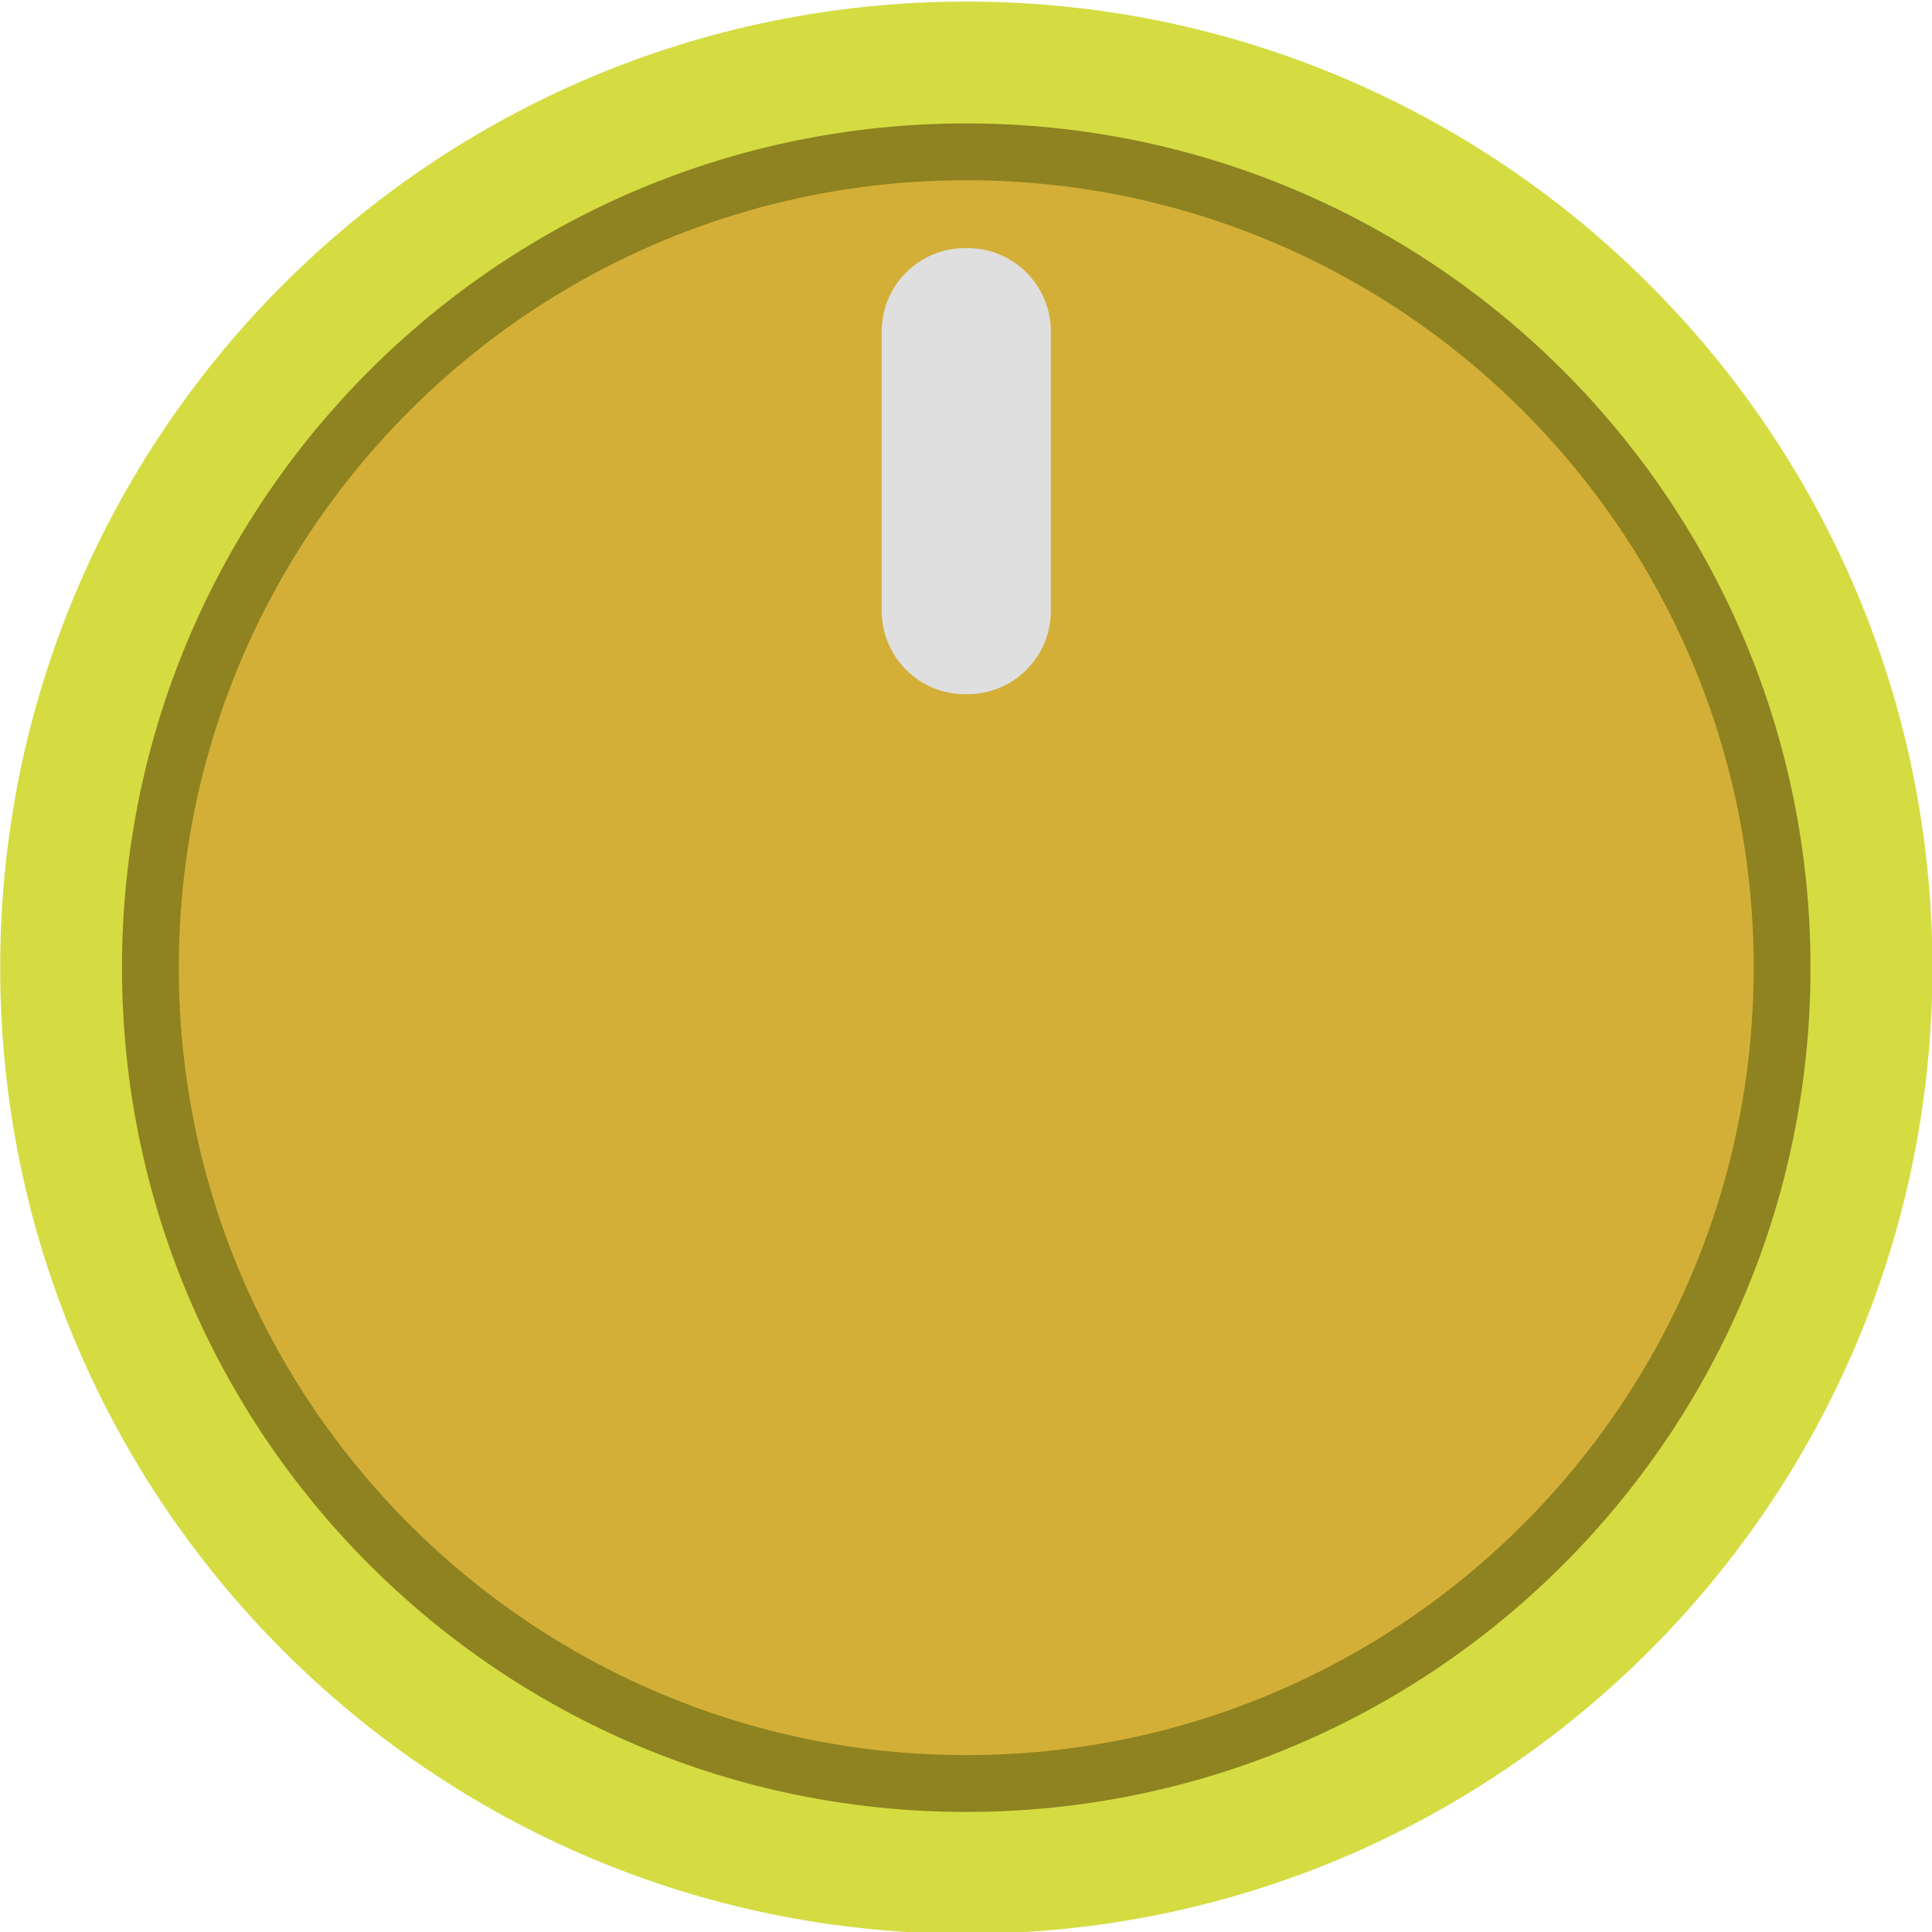 <?xml version="1.0" encoding="UTF-8" standalone="no"?>
<!-- Created with Inkscape (http://www.inkscape.org/) -->

<svg
   width="69"
   height="69"
   viewBox="0 0 18.256 18.256"
   version="1.1"
   id="svg16908"
   inkscape:version="1.1.1 (3bf5ae0d25, 2021-09-20)"
   sodipodi:docname="AHBigKnob.svg"
   xmlns:inkscape="http://www.inkscape.org/namespaces/inkscape"
   xmlns:sodipodi="http://sodipodi.sourceforge.net/DTD/sodipodi-0.dtd"
   xmlns:xlink="http://www.w3.org/1999/xlink"
   xmlns="http://www.w3.org/2000/svg"
   xmlns:svg="http://www.w3.org/2000/svg"
   xmlns:rdf="http://www.w3.org/1999/02/22-rdf-syntax-ns#"
   xmlns:cc="http://creativecommons.org/ns#"
   xmlns:dc="http://purl.org/dc/elements/1.1/">
  <defs
     id="defs16902">
    <clipPath
       clipPathUnits="userSpaceOnUse"
       id="clipPath6367">
      <path
         d="M 0,3193 H 2089 V 0 H 0 Z"
         id="path6365"
         inkscape:connector-curvature="0" />
    </clipPath>
    <linearGradient
       inkscape:collect="always"
       xlink:href="#linearGradient40136"
       id="linearGradient40138"
       x1="-18.204"
       y1="196.885"
       x2="11.507"
       y2="196.885"
       gradientUnits="userSpaceOnUse"
       gradientTransform="translate(36.074,-78.01)" />
    <linearGradient
       id="linearGradient40136"
       inkscape:swatch="solid">
      <stop
         style="stop-color:#d4af37;stop-opacity:1;"
         offset="0"
         id="stop40134" />
    </linearGradient>
    <linearGradient
       inkscape:collect="always"
       xlink:href="#linearGradient37613-3"
       id="linearGradient39937"
       x1="-17.704"
       y1="196.885"
       x2="11.007"
       y2="196.885"
       gradientUnits="userSpaceOnUse"
       gradientTransform="translate(36.074,-78.01)" />
    <linearGradient
       id="linearGradient37613-3"
       inkscape:swatch="solid">
      <stop
         style="stop-color:#8e8320;stop-opacity:1;"
         offset="0"
         id="stop37611-1" />
    </linearGradient>
  </defs>
  <sodipodi:namedview
     id="base"
     pagecolor="#ffffff"
     bordercolor="#666666"
     borderopacity="1.0"
     inkscape:pageopacity="0.0"
     inkscape:pageshadow="2"
     inkscape:zoom="7.595555"
     inkscape:cx="34.493859"
     inkscape:cy="34.493859"
     inkscape:document-units="mm"
     inkscape:current-layer="layer1"
     showgrid="false"
     fit-margin-top="0"
     fit-margin-left="0"
     fit-margin-right="0"
     fit-margin-bottom="0"
     inkscape:window-width="1222"
     inkscape:window-height="848"
     inkscape:window-x="345"
     inkscape:window-y="106"
     inkscape:window-maximized="0"
     units="px"
     inkscape:pagecheckerboard="0" />
  <g
     inkscape:label="Layer 1"
     inkscape:groupmode="layer"
     id="layer1"
     transform="translate(-230.096,-114.502)">
    <g
       id="g40863"
       style="display:inline"
       transform="matrix(0.537,0,0,0.537,221.653,59.81)">
      <path
         id="path110590_4_"
         fill="#478965"
         d="m 49.726,118.875 c 0,9.385 -7.611,17 -17,17 -9.389,0 -17,-7.615 -17,-17 0,-9.389 7.611,-17 17,-17 9.389,0 17,7.611 17,17"
         style="fill:#d4dc42;fill-opacity:1" />
      <path
         id="path110590_3_"
         fill="#57a37b"
         d="m 47.081,118.875 c 0,7.925 -6.427,14.356 -14.356,14.356 -7.929,0 -14.356,-6.43 -14.356,-14.356 0,-7.929 6.427,-14.356 14.356,-14.356 7.929,1e-5 14.356,6.427 14.356,14.356"
         style="fill:url(#linearGradient40138);fill-opacity:1;stroke:url(#linearGradient39937)" />
      <path
         fill-rule="evenodd"
         clip-rule="evenodd"
         fill="#dfdfdf"
         d="m 32.748,114.063 h -0.045 c -0.809,0 -1.465,-0.656 -1.465,-1.465 v -4.92 c 0,-0.809 0.656,-1.465 1.465,-1.465 h 0.045 c 0.809,0 1.465,0.656 1.465,1.465 v 4.92 c 0,0.809 -0.656,1.465 -1.465,1.465 z"
         id="path39905" />
    </g>
  </g>
</svg>
